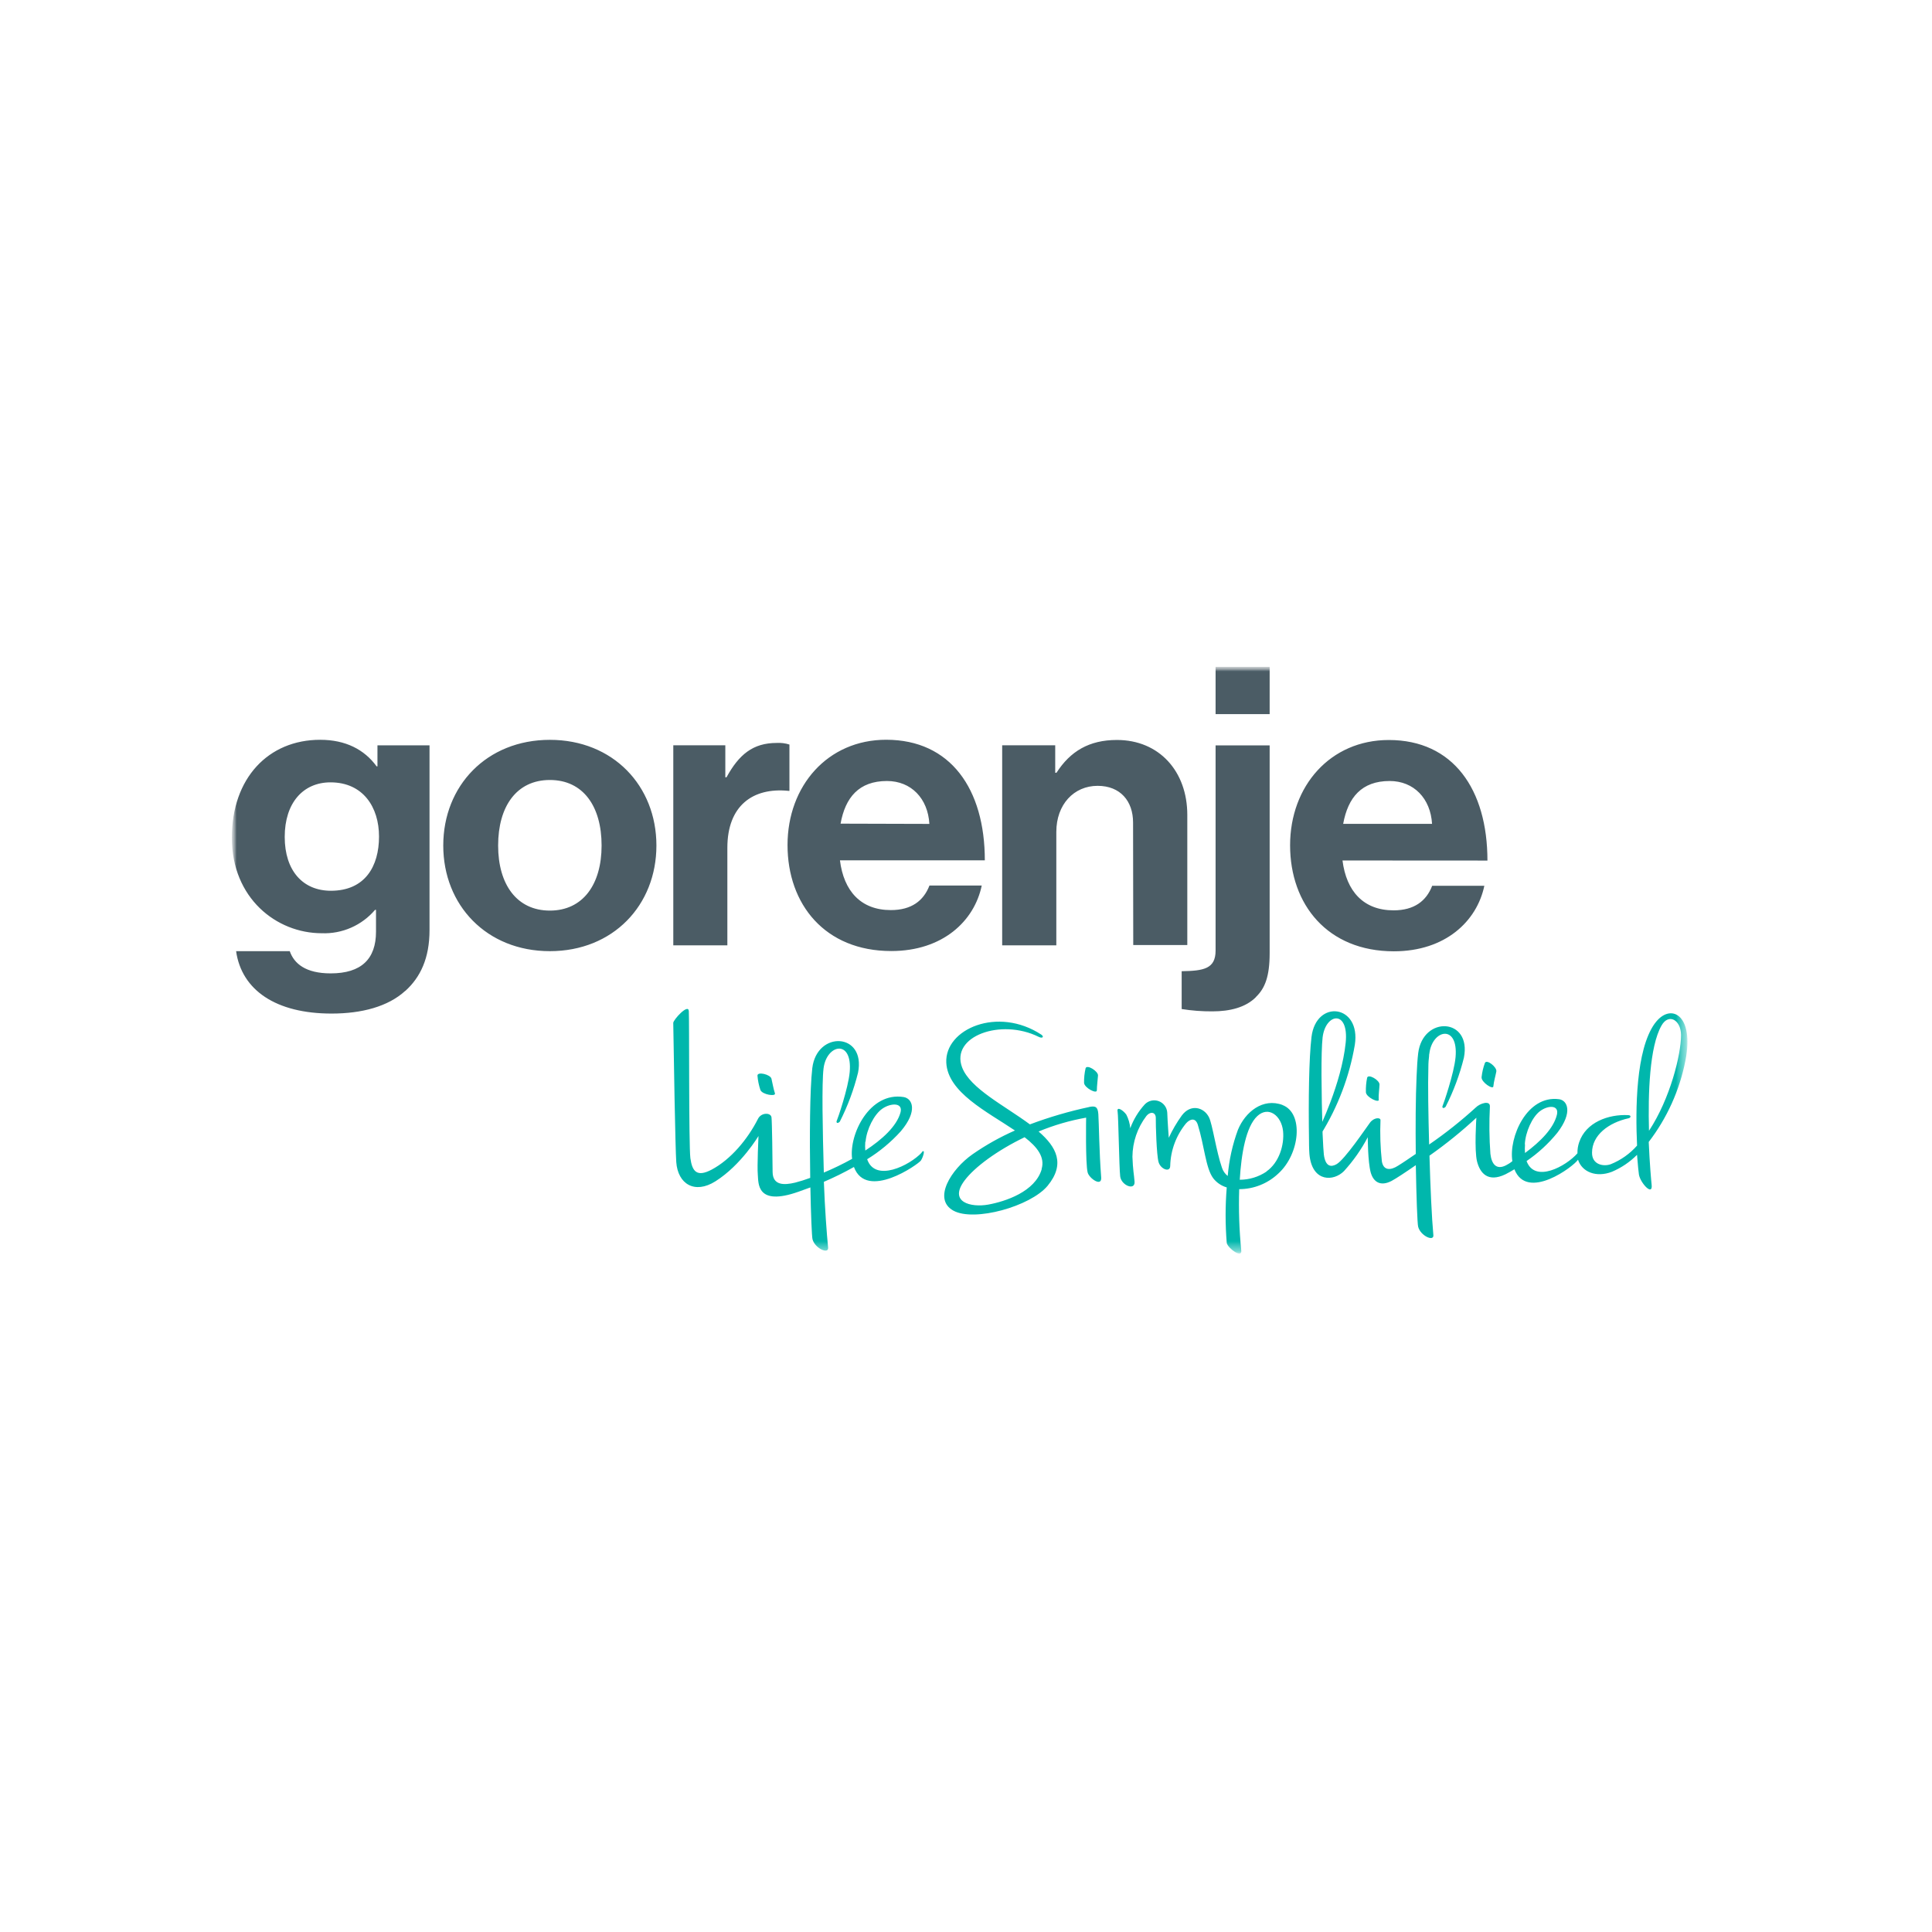 <svg width="200" height="200" viewBox="0 0 200 200" fill="none" xmlns="http://www.w3.org/2000/svg">
<g clip-path="url(#clip0_1177_3640)">
<mask id="mask0_1177_3640" style="mask-type:luminance" maskUnits="userSpaceOnUse" x="24" y="69" width="151" height="61">
<path d="M174.684 69H24V129.737H174.684V69Z" fill="white"/>
</mask>
<g mask="url(#mask0_1177_3640)">
<mask id="mask1_1177_3640" style="mask-type:luminance" maskUnits="userSpaceOnUse" x="24" y="69" width="151" height="61">
<path d="M24 69H174.684V129.737H24V69Z" fill="white"/>
</mask>
<g mask="url(#mask1_1177_3640)">
<path d="M39.236 86.598C39.236 89.67 37.796 92.211 34.254 92.211C31.366 92.211 29.474 90.148 29.474 86.637C29.474 83.126 31.37 80.989 34.214 80.989C37.59 80.989 39.236 83.565 39.236 86.598ZM41.958 102.581C43.52 101.168 44.464 99.193 44.464 96.283V77.158H39.074V79.331H38.986C37.722 77.597 35.782 76.583 33.143 76.583C27.788 76.583 24 80.542 24 86.721C24 92.974 28.609 96.608 33.306 96.608C34.35 96.649 35.389 96.452 36.346 96.032C37.302 95.612 38.151 94.981 38.828 94.186H38.924V96.446C38.924 99.272 37.406 100.764 34.236 100.764C31.642 100.764 30.444 99.754 29.996 98.464H24.439C25.018 102.502 28.556 104.924 34.324 104.924C37.454 104.924 40.171 104.2 41.944 102.581M62.277 87.528C62.277 91.561 60.341 94.264 56.922 94.264C53.502 94.264 51.566 91.561 51.566 87.528C51.566 83.495 53.463 80.744 56.922 80.744C60.38 80.744 62.277 83.482 62.277 87.528ZM67.952 87.528C67.952 81.354 63.466 76.588 56.922 76.588C50.377 76.588 45.886 81.349 45.886 87.528C45.886 93.707 50.372 98.464 56.922 98.464C63.471 98.464 67.952 93.703 67.952 87.528ZM81.6 81.871H81.722V77.075C81.297 76.94 80.851 76.883 80.406 76.908C77.93 76.908 76.49 78.124 75.208 80.463H75.085V77.154H69.699V97.859H75.296V87.765C75.296 83.403 77.93 81.507 81.6 81.867M87.016 85.264C87.503 82.56 88.912 80.849 91.818 80.849C94.325 80.849 96.059 82.661 96.208 85.29L87.016 85.264ZM86.933 89.06H101.949C101.949 81.67 98.394 76.579 91.735 76.579C85.682 76.579 81.525 81.349 81.525 87.48C81.525 93.611 85.396 98.451 92.262 98.451C97.595 98.451 100.865 95.344 101.629 91.671H96.217C95.611 93.242 94.364 94.212 92.218 94.212C89.114 94.212 87.341 92.237 86.95 89.051M117.313 97.828H122.909V84.36C122.909 79.835 119.986 76.601 115.623 76.601C112.739 76.601 110.794 77.777 109.368 79.993H109.236V77.154H103.745V97.859H109.35V86.115C109.35 83.289 111.159 81.349 113.626 81.349C115.974 81.349 117.295 82.929 117.295 85.145L117.313 97.828ZM125.837 73.924H131.434V69H125.837V73.924ZM130.034 103.186C130.942 102.309 131.434 101.089 131.434 98.666V77.163H125.837V98.403C125.837 100.299 124.599 100.501 122.326 100.54V104.455C123.376 104.622 124.44 104.703 125.504 104.696C127.312 104.696 128.958 104.297 130.029 103.204M148.263 85.286H139.045C139.541 82.56 140.95 80.849 143.856 80.849C146.363 80.849 148.092 82.661 148.246 85.29M153.979 89.086C153.979 81.696 150.423 76.605 143.768 76.605C137.707 76.605 133.55 81.376 133.55 87.506C133.55 93.637 137.43 98.478 144.291 98.478C149.62 98.478 152.89 95.37 153.658 91.697H148.259C147.653 93.268 146.402 94.238 144.264 94.238C141.152 94.238 139.375 92.263 138.975 89.077L153.979 89.086Z" fill="#4B5C65"/>
<path d="M80.221 113.179C80.059 112.705 79.971 112.104 79.861 111.665C79.751 111.226 78.391 110.897 78.413 111.353C78.454 111.857 78.555 112.353 78.716 112.832C78.9 113.319 80.349 113.543 80.221 113.179ZM113.547 112.885C113.547 112.385 113.639 111.788 113.665 111.336C113.691 110.884 112.502 110.151 112.379 110.59C112.266 111.082 112.213 111.586 112.221 112.091C112.247 112.617 113.538 113.271 113.538 112.885M142.719 113.828C142.697 113.328 142.79 112.731 142.807 112.275C142.825 111.819 141.64 111.13 141.525 111.568C141.423 112.063 141.381 112.569 141.398 113.074C141.433 113.591 142.759 114.219 142.741 113.837M154.593 112.446C154.641 111.946 154.817 111.367 154.9 110.919C154.984 110.471 153.891 109.602 153.715 110.041C153.541 110.515 153.426 111.009 153.373 111.511C153.333 112.034 154.554 112.828 154.593 112.464M132.777 114.39C130.732 113.622 128.914 115.105 128.15 116.957C127.584 118.496 127.229 120.103 127.093 121.736C126.816 121.519 126.61 121.224 126.5 120.889C125.916 119.239 125.512 116.369 125.152 115.658C124.639 114.631 123.265 114.228 122.334 115.483C121.815 116.205 121.365 116.975 120.991 117.782C120.991 117.782 120.864 116.097 120.833 115.176C120.817 114.913 120.725 114.661 120.568 114.451C120.41 114.24 120.195 114.079 119.949 113.989C119.702 113.899 119.434 113.882 119.177 113.942C118.921 114.002 118.688 114.134 118.507 114.324C117.851 115.043 117.341 115.882 117.005 116.795C116.962 116.304 116.823 115.825 116.597 115.386C116.286 114.947 115.579 114.474 115.693 115.066C115.781 115.571 115.851 120.837 115.961 121.776C116.07 122.715 117.519 123.294 117.449 122.325C117.387 121.513 117.278 121.144 117.229 119.744C117.242 118.227 117.744 116.754 118.66 115.544C119.099 114.996 119.661 115.136 119.648 115.751C119.635 116.365 119.723 119.555 119.933 120.297C120.144 121.039 121.132 121.407 121.14 120.701C121.178 119.087 121.756 117.533 122.782 116.286C123.173 115.847 123.748 115.645 123.998 116.435C124.678 118.629 124.81 120.911 125.583 121.96C125.938 122.422 126.432 122.759 126.992 122.921C126.836 124.835 126.836 126.757 126.992 128.67C127.11 129.223 128.607 130.325 128.493 129.434C128.284 127.33 128.214 125.214 128.282 123.101C129.782 123.099 131.224 122.526 132.316 121.499C134.581 119.459 134.985 115.22 132.755 114.39M131.105 121.284C130.287 121.833 129.324 122.127 128.339 122.127C128.502 119.415 128.985 116.637 130.148 115.544C131.311 114.452 132.65 115.487 132.821 117.08C132.97 118.515 132.413 120.354 131.105 121.267M95.422 119.31C94.167 120.653 90.594 122.434 89.768 120.003C91.058 119.21 92.229 118.238 93.245 117.115C95.04 115 94.456 113.714 93.543 113.565C90.032 113.003 87.872 117.423 88.21 119.964C87.261 120.491 86.284 120.965 85.282 121.385C85.155 116.918 85.063 112.17 85.252 110.616C85.559 108.084 88.272 107.522 87.96 110.989C87.811 112.648 86.696 115.887 86.643 115.961C86.507 116.229 86.691 116.356 86.933 116.119C87.754 114.502 88.389 112.798 88.825 111.037C89.65 106.895 84.567 106.649 84.088 110.572C83.829 112.766 83.807 117.791 83.873 121.934C83.361 122.124 82.84 122.288 82.311 122.425C81.165 122.698 79.989 122.728 79.98 121.315C79.971 119.902 79.923 116.185 79.866 115.672C79.808 115.158 78.808 115.145 78.47 115.816C77.394 117.945 75.652 120.025 73.663 121.083C72.136 121.886 71.657 121.263 71.468 119.898C71.293 118.581 71.363 105.389 71.306 104.657C71.245 103.858 69.691 105.578 69.695 105.894C69.739 109.036 69.91 118.985 70.007 120.297C70.169 122.566 71.907 123.65 74.067 122.285C76.731 120.604 78.518 117.598 78.518 117.598C78.518 117.598 78.369 120.762 78.448 121.605C78.527 122.447 78.272 124.923 82.679 123.36C83.092 123.217 83.496 123.071 83.891 122.921C83.944 125.756 84.04 127.99 84.11 128.284C84.356 129.236 85.787 129.868 85.726 129.162C85.581 127.674 85.388 125.102 85.287 122.342C86.351 121.887 87.39 121.374 88.399 120.806C89.694 124.317 95.071 120.521 95.33 120.139C95.589 119.757 95.835 118.823 95.4 119.296M89.602 118.191C89.711 116.922 90.48 115.356 91.357 114.759C92.235 114.162 93.526 114.118 93.21 115.198C92.802 116.606 91.327 117.958 89.575 119.103C89.549 118.798 89.549 118.491 89.575 118.186M171.295 105.955C169.329 108.711 169.294 114.86 169.469 118.59C168.726 119.435 167.795 120.095 166.752 120.516C166.006 120.789 164.794 120.582 164.807 119.323C164.807 117.51 166.524 116.216 168.587 115.764C168.837 115.707 168.885 115.457 168.565 115.439C166.506 115.329 164.175 116.176 163.477 118.239C163.348 118.608 163.287 118.998 163.297 119.389C162.117 120.731 158.882 122.513 158.03 120.192C159.228 119.373 160.302 118.386 161.217 117.26C162.845 115.141 162.262 113.903 161.388 113.789C158.061 113.35 156.169 117.739 156.56 120.2C156.354 120.373 156.128 120.52 155.888 120.639C154.9 121.135 154.409 120.508 154.286 119.446C154.166 117.823 154.149 116.195 154.233 114.57C154.29 113.859 153.193 114.219 152.771 114.649C151.251 116.035 149.638 117.315 147.943 118.48C147.859 115.408 147.807 112.336 147.864 110.449C147.864 110.01 147.903 109.602 147.939 109.317C147.939 109.229 147.939 109.146 147.965 109.071C148.272 106.539 150.989 105.999 150.678 109.444C150.528 111.103 149.409 114.337 149.361 114.416C149.225 114.684 149.413 114.816 149.65 114.574C150.471 112.959 151.106 111.256 151.542 109.497C152.368 105.35 147.289 105.109 146.81 109.032C146.736 109.642 146.683 110.462 146.644 111.424C146.543 113.64 146.529 116.659 146.56 119.454C145.911 119.893 145.283 120.332 144.717 120.679C143.962 121.166 143.211 121.201 143.049 120.214C142.895 118.797 142.848 117.372 142.908 115.948C142.908 115.667 142.237 115.658 141.815 116.225C141.394 116.791 139.208 120.038 138.361 120.516C137.843 120.81 137.219 120.85 137.044 119.52C137.013 119.266 136.965 118.48 136.916 117.414C136.785 112.951 136.741 108.966 136.916 107.391C137.224 104.858 139.655 104.49 139.304 107.952C138.865 112.2 136.521 116.922 136.482 117.001C136.341 117.269 136.482 117.646 136.741 117.409C138.501 114.581 139.693 111.438 140.252 108.154C140.898 103.976 136.24 103.41 135.766 107.351C135.503 109.545 135.442 113.828 135.507 117.971C135.507 118.849 135.538 119.468 135.578 119.727C135.942 122.386 138.075 122.294 139.124 121.236C140.093 120.175 140.922 118.996 141.591 117.725C141.591 117.725 141.591 120.24 141.894 121.368C142.184 122.399 142.939 122.834 144.063 122.246C144.55 121.982 145.48 121.368 146.565 120.617C146.622 123.913 146.723 126.66 146.806 126.989C147.052 127.946 148.448 128.552 148.382 127.867C148.219 126.112 148.07 122.913 147.978 119.634C149.683 118.436 151.305 117.124 152.833 115.707C152.833 115.707 152.605 119.086 152.907 120.249C153.21 121.412 154.005 122.443 155.84 121.565C156.125 121.425 156.507 121.205 156.77 121.043C158.087 124.396 162.946 120.718 163.355 120.051C163.763 121.324 165.238 121.93 166.866 121.302C167.838 120.891 168.721 120.295 169.465 119.547C169.544 120.631 169.632 121.385 169.662 121.596C169.816 122.474 171.102 123.86 170.979 122.667C170.931 122.228 170.773 120.473 170.676 118.213C172.571 115.743 173.869 112.868 174.469 109.813C175.439 104.986 172.889 103.735 171.295 105.964M157.85 118.445C157.916 117.194 158.605 115.645 159.413 115.031C160.22 114.416 161.428 114.342 161.169 115.408C160.826 116.799 159.487 118.164 157.868 119.358C157.844 119.066 157.844 118.772 157.868 118.48M170.703 117.058C170.597 113.166 170.76 108.356 171.993 106.175C172.726 104.858 174.012 105.569 174.021 107.149C174.021 109.177 172.897 113.732 170.703 117.058ZM112.761 114.596C110.67 115.043 108.616 115.644 106.615 116.396C103.982 114.443 100.426 112.687 99.592 110.484C98.394 107.272 103.6 105.389 107.524 107.333C107.915 107.531 108.112 107.333 107.805 107.11C103.293 104.139 97.797 106.517 97.959 110.006C98.104 113.078 102.169 115.075 105.066 117.028C103.527 117.706 102.057 118.53 100.676 119.49C98.455 121.047 96.528 124.124 98.688 125.322C100.848 126.52 106.681 124.883 108.45 122.75C110.303 120.495 109.368 118.73 107.515 117.133C109.099 116.477 110.749 115.996 112.436 115.698C112.436 115.698 112.357 120.468 112.594 121.377C112.756 121.991 114.078 122.908 113.994 121.881C113.784 119.178 113.766 116.299 113.7 115.342C113.647 114.561 113.393 114.465 112.748 114.592M107.84 121.026C107.164 123.365 104.07 124.378 102.301 124.699C100.532 125.019 98.139 124.466 99.873 122.175C100.909 120.81 103.209 119.103 106.067 117.725C107.384 118.739 108.196 119.797 107.823 121.026" fill="#00B7AC"/>
</g>
</g>
</g>
<defs>
<clipPath id="clip0_1177_3640">
<rect width="151" height="61" fill="white" transform="translate(24 69)"/>
</clipPath>
</defs>
</svg>
